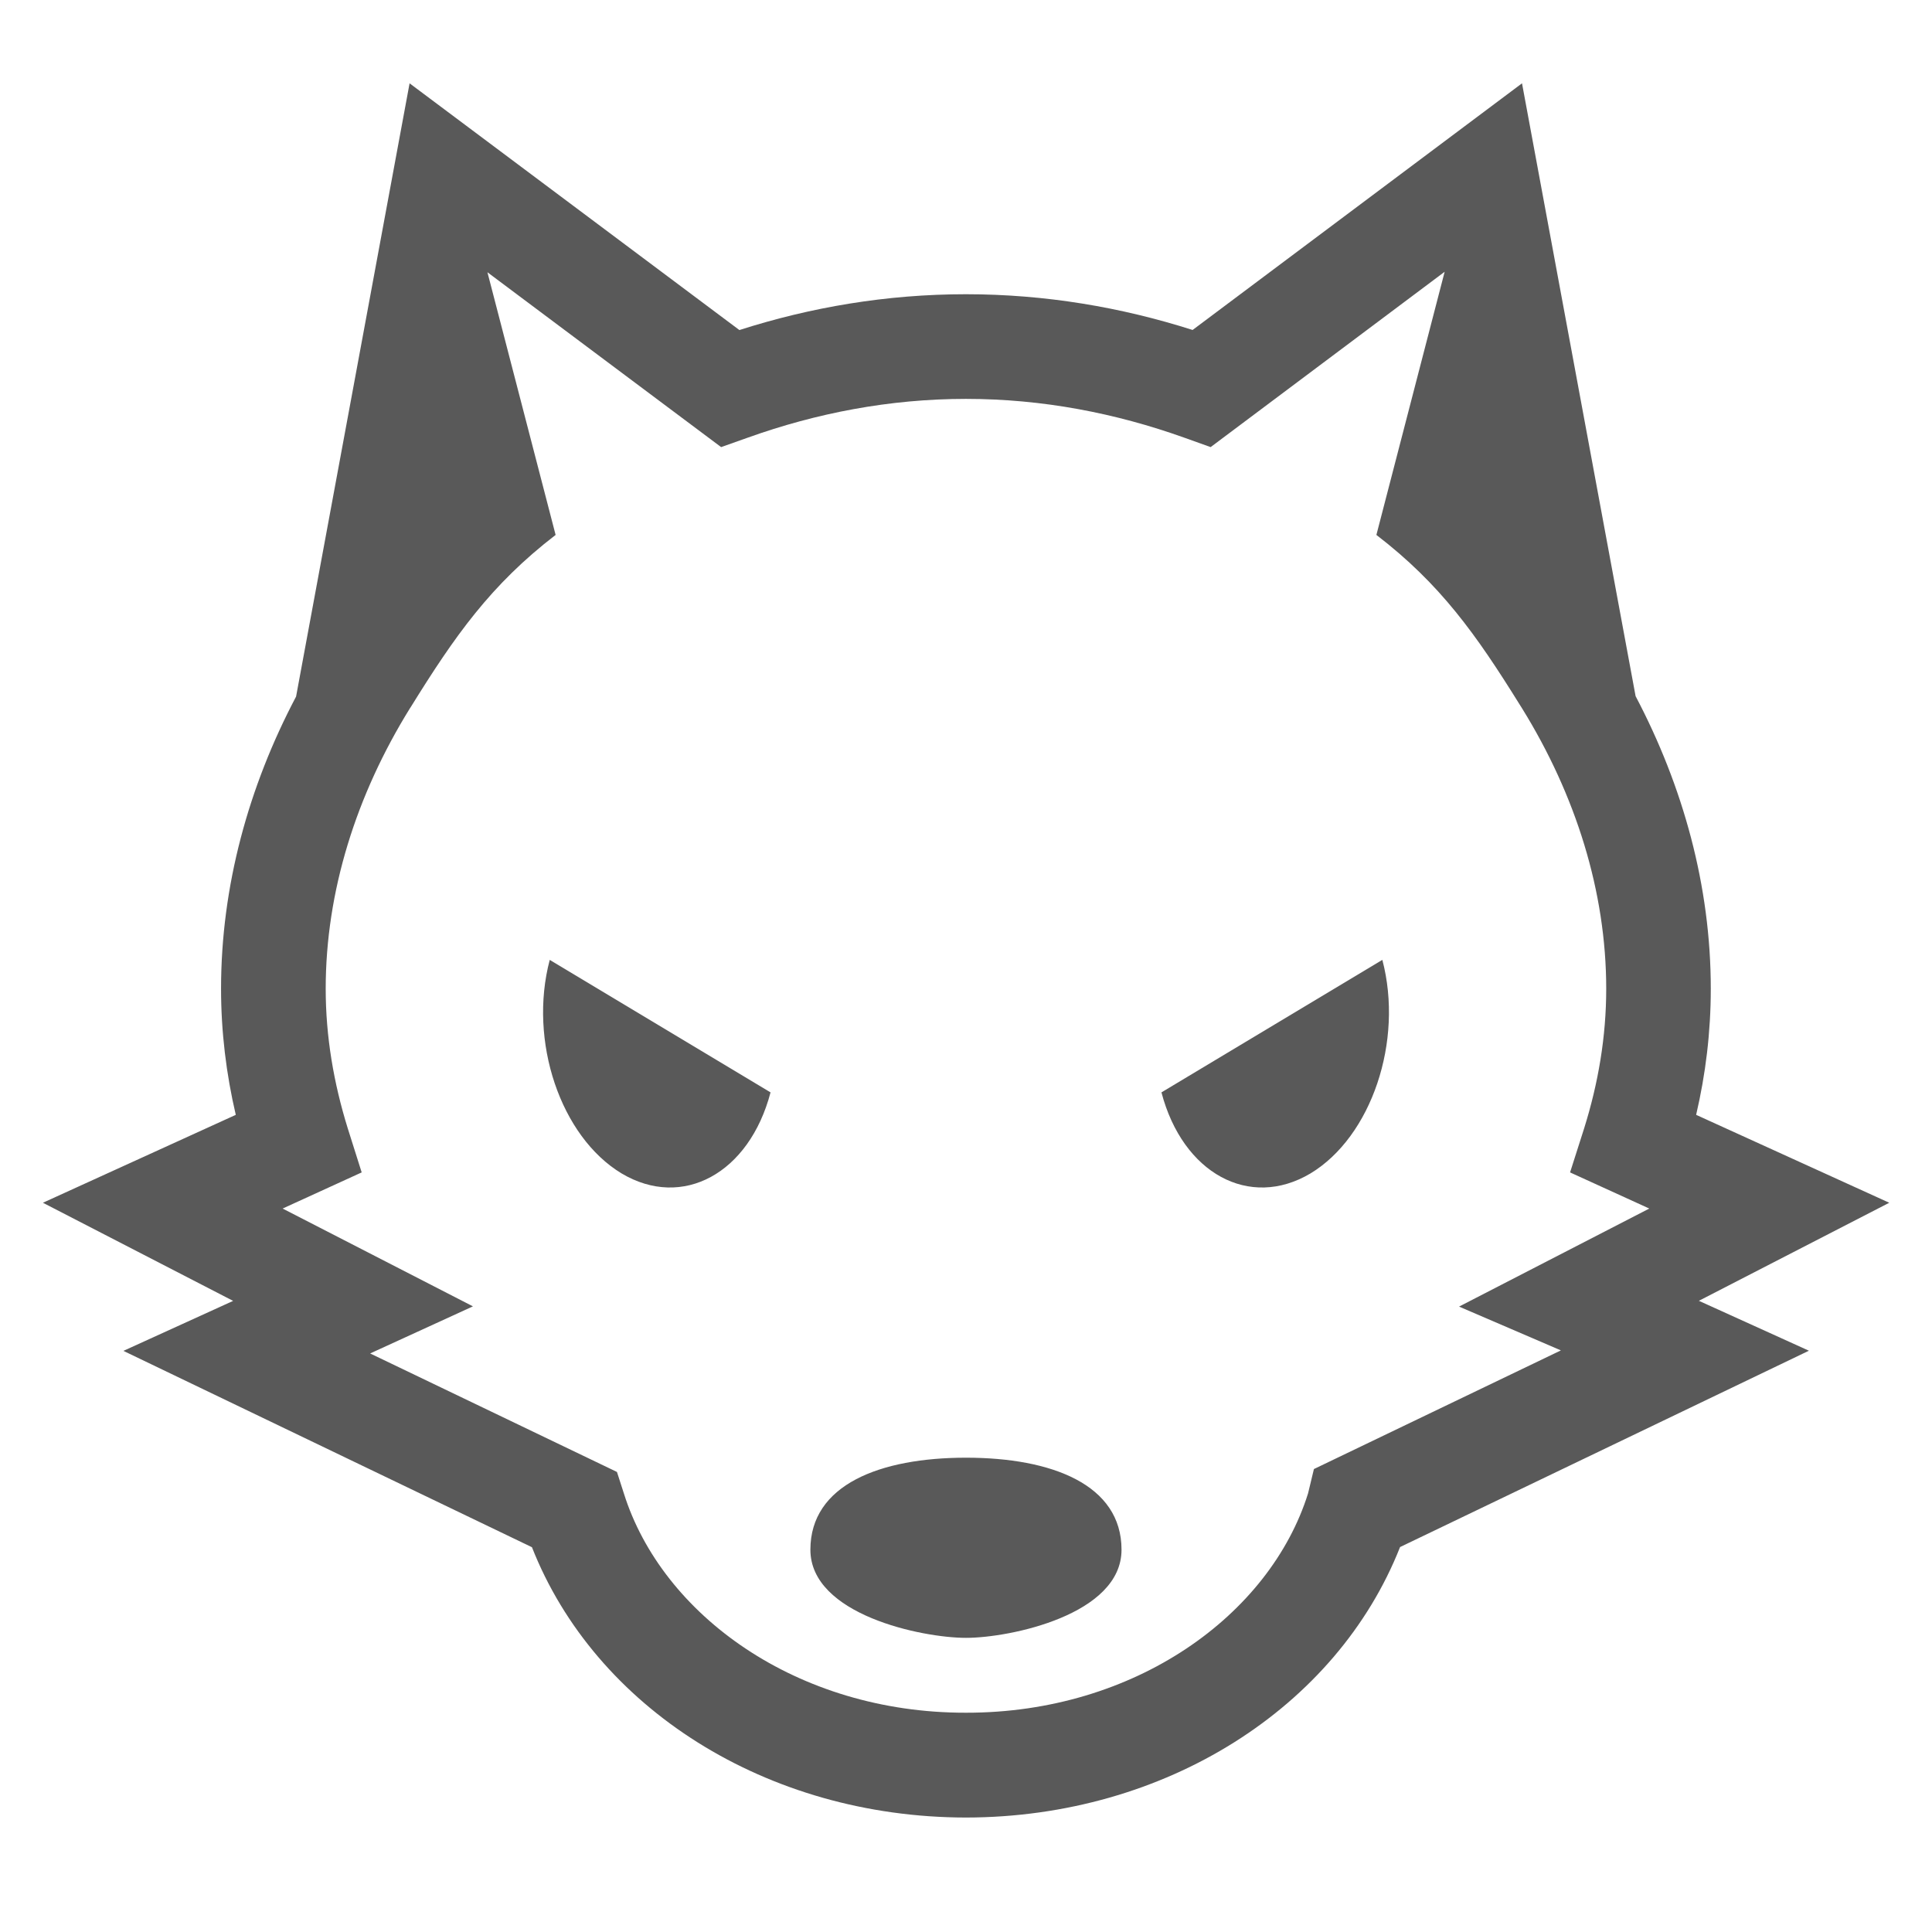 <svg viewBox="0 0 24 24" xmlns="http://www.w3.org/2000/svg">
  <path d="M23.469, 14.941l-2.399, -1.092c0.118, -0.505 0.182, -1.027 0.182, -1.567c0, -1.274 -0.343, -2.512 -0.934, -3.634l-1.411, -7.613l-4.092, 3.064c-0.884, -0.282 -1.83, -0.444 -2.816, -0.444c-0.986, 0 -1.93, 0.162 -2.814, 0.445l-4.097, -3.065l-1.41, 7.618c-0.591, 1.12 -0.932, 2.358 -0.932, 3.629c0, 0.538 0.065, 1.063 0.183, 1.567l-2.396, 1.092l2.363, 1.219l-0.101, 0.046l-1.262, 0.575l5.075, 2.439c0.784, 1.992 2.91, 3.355 5.391, 3.358c2.482, -0.003 4.608, -1.369 5.393, -3.36l5.079, -2.439l-1.367, -0.62l2.365, -1.218Zm-5.344, 1.29l1.265, 0.544l-3.068, 1.474l-0.073, 0.303c-0.473, 1.509 -2.148, 2.727 -4.25, 2.724c-2.1, 0.003 -3.775, -1.215 -4.249, -2.724l-0.086, -0.267l-3.066, -1.472l1.277, -0.585l-2.364, -1.215l0.982, -0.449l-0.173, -0.547c-0.174, -0.56 -0.274, -1.139 -0.274, -1.734c0, -1.208 0.379, -2.408 1.048, -3.487l0.007, -0.01c0.55, -0.888 0.995, -1.521 1.801, -2.141l-0.847, -3.263l2.903, 2.172l0.33, -0.117c0.852, -0.305 1.762, -0.482 2.711, -0.482c0.951, -0 1.86, 0.177 2.713, 0.482l0.327, 0.117l2.907, -2.178l-0.848, 3.269c0.795, 0.61 1.239, 1.237 1.778, 2.104l0.029, 0.046c0.669, 1.08 1.048, 2.28 1.048, 3.488c0, 0.597 -0.099, 1.174 -0.274, 1.733l-0.175, 0.548l0.984, 0.449l-2.363, 1.218Zm-8.058, 3.02c0, 0.808 1.387, 1.095 1.933, 1.095c0.546, 0 1.932, -0.287 1.932, -1.095c0, -0.808 -0.865, -1.143 -1.932, -1.143c-1.068, 0 -1.933, 0.335 -1.933, 1.143Zm-3.238, -7.327l2.743, 1.646c-0.265, 1.008 -1.094, 1.457 -1.85, 1.007c-0.759, -0.457 -1.16, -1.645 -0.893, -2.653Zm10.343, -0l-2.744, 1.646c0.265, 1.008 1.094, 1.457 1.851, 1.007c0.758, -0.457 1.159, -1.645 0.893, -2.653Z" style="fill: rgb(89, 89, 89);"/>
</svg>
